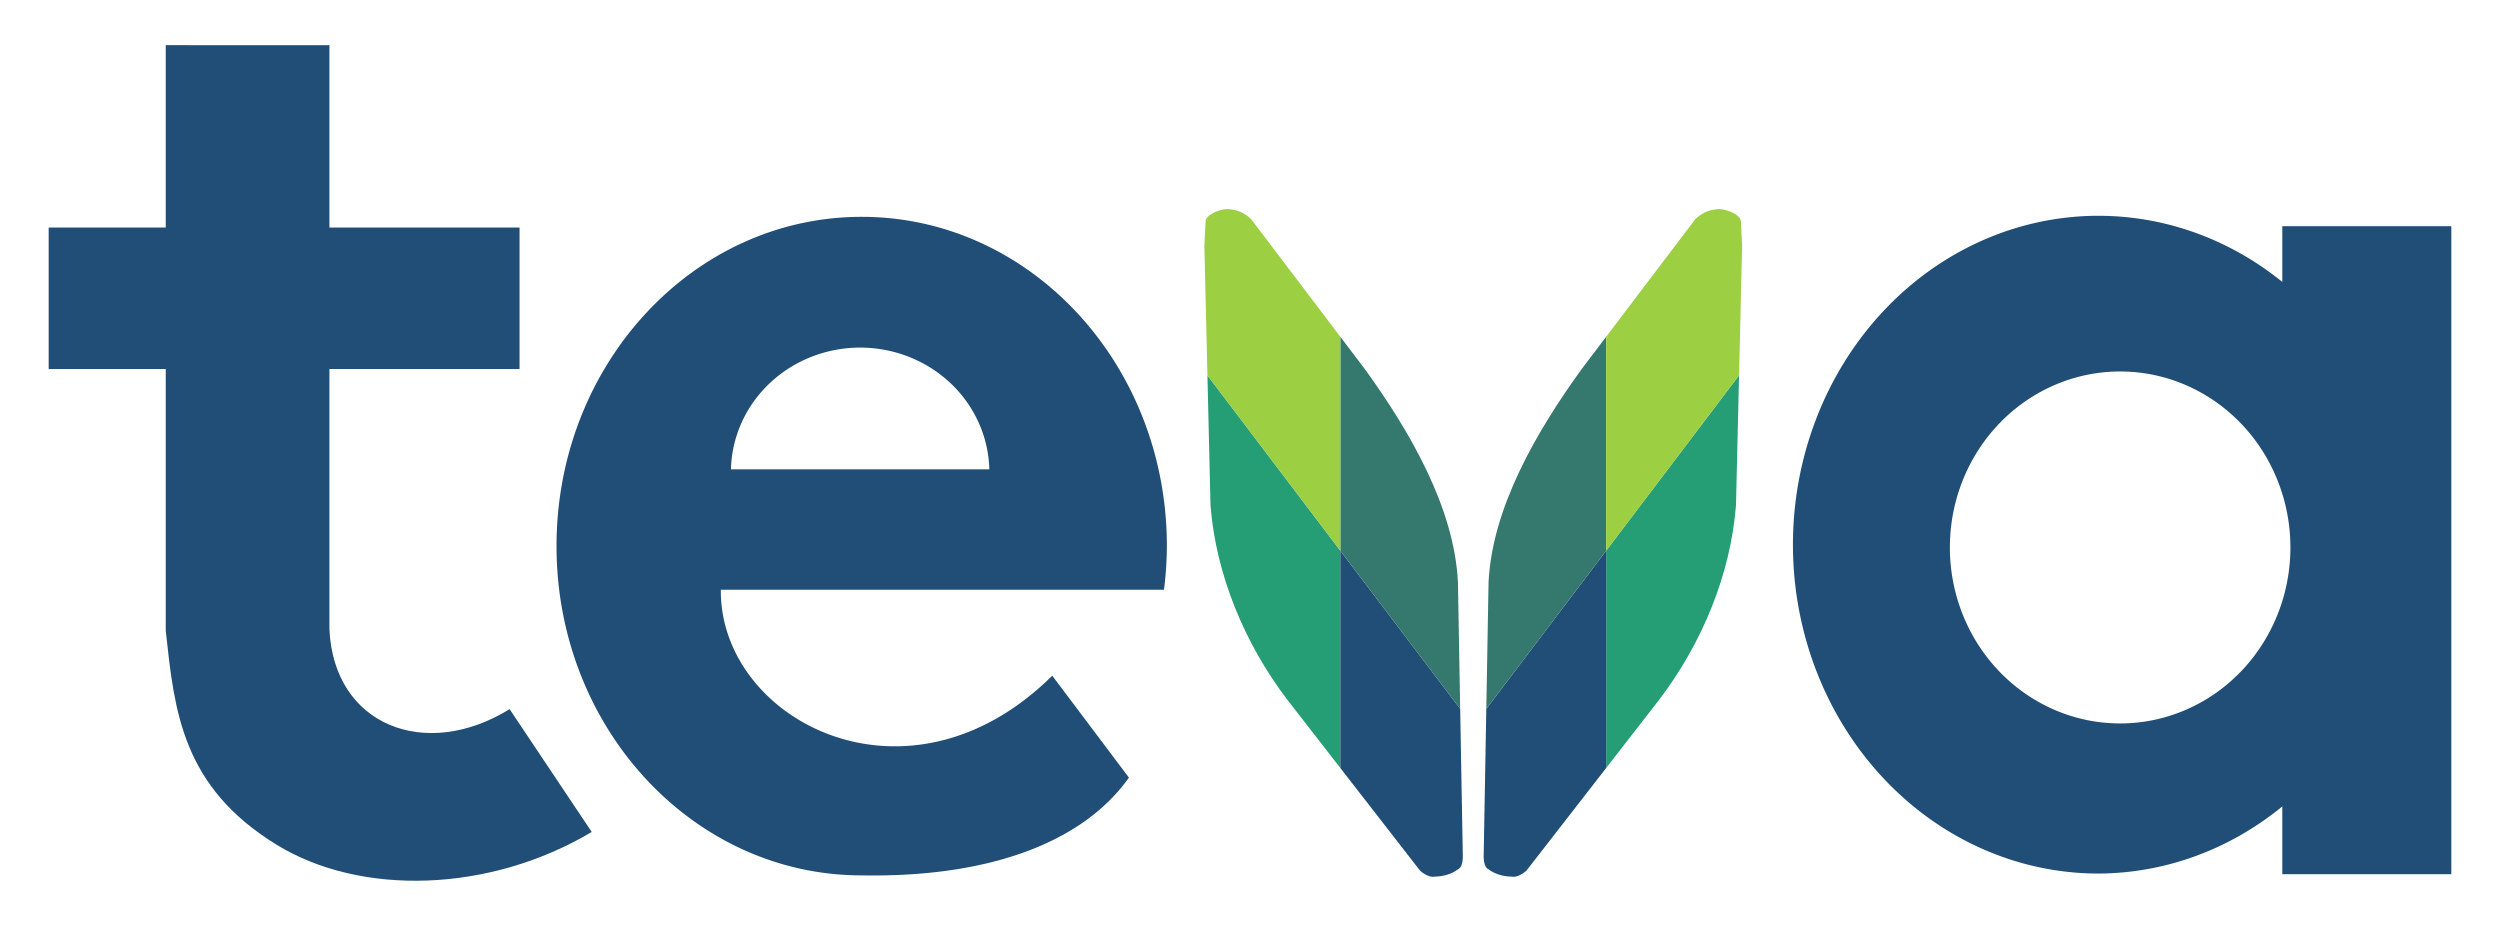 <?xml version="1.0" encoding="UTF-8" standalone="no"?>
<!-- Created with Inkscape (http://www.inkscape.org/) -->

<svg
   width="135mm"
   height="50mm"
   viewBox="0 0 135 50"
   version="1.1"
   id="svg1"
   xml:space="preserve"
   xmlns="http://www.w3.org/2000/svg"
   xmlns:svg="http://www.w3.org/2000/svg"><defs
     id="defs1" /><g
     id="layer1"><g
       id="g24"
       transform="translate(-37.424,-119.284)"><path
         id="rect14"
         style="fill:#204e77;fill-opacity:1;stroke:none;stroke-width:0.561"
         d="m 46.374,121.723 v 9.847 h -6.322 v 7.639 h 6.322 v 14.139 l 0.003,0.04 0.006,0.034 c 0.461,4.223 0.854,8.349 6.002,11.493 4.507,2.753 11.435,2.597 16.992,-0.705 L 64.942,157.577 c -4.536,2.805 -9.489,0.895 -9.729,-4.306 v -14.061 h 10.267 v -7.639 H 55.213 v -9.847 z" /><path
         id="path14"
         style="fill:#204e77;fill-opacity:1;stroke:none;stroke-width:1.004"
         d="m 83.956,130.993 c -9.102,-1.9e-4 -16.48,7.961 -16.48,17.781 3.1e-5,9.82 7.378,17.781 16.48,17.781 6.477,0.116 11.79,-1.571 14.43,-5.279 L 94.245,155.771 c -7.825,7.756 -17.966,2.393 -17.896,-4.641 h 23.93 c 0.1,-0.781 0.152,-1.568 0.156,-2.356 -3e-5,-9.82 -7.378,-17.781 -16.479,-17.781 z m -0.088,7.061 a 6.983,6.728 0 0 1 6.979,6.573 H 76.896 a 6.983,6.728 0 0 1 6.971,-6.573 z" /><path
         id="path17"
         style="fill:#204e77;fill-opacity:1;stroke:none;stroke-width:0.635"
         d="m 150.746,130.936 a 16.503,17.76 0 0 0 -16.503,17.76 16.503,17.76 0 0 0 16.503,17.76 16.503,17.76 0 0 0 9.922,-3.625 v 3.658 h 9.128 v -34.991 h -9.128 v 3.01 a 16.503,17.76 0 0 0 -9.922,-3.571 z m 1.166,8.408 a 9.194,9.503 0 0 1 9.194,9.503 9.194,9.503 0 0 1 -9.194,9.503 9.194,9.503 0 0 1 -9.195,-9.503 9.194,9.503 0 0 1 9.195,-9.503 z" /><g
         id="g23"
         transform="translate(0,-0.066)"><path
           id="path18"
           style="fill:#269e75;fill-opacity:1;stroke:none;stroke-width:0.568"
           d="m 109.802,160.823 v -11.734 l -7.177,-9.471 c 0.055,2.342 0.111,4.685 0.166,7.027 0.294,3.745 1.849,7.481 4.167,10.517 0.948,1.22 1.896,2.441 2.844,3.661 z" /><path
           id="path23"
           style="fill:#204e77;fill-opacity:1;stroke:none;stroke-width:0.568"
           d="m 116.274,157.629 -6.472,-8.54 v 11.734 c 1.433,1.845 2.866,3.689 4.299,5.534 0.203,0.197 0.558,0.386 0.794,0.331 0.471,-0.001 0.972,-0.16 1.257,-0.397 0.208,-0.08 0.264,-0.437 0.265,-0.661 -0.048,-2.734 -0.095,-5.366 -0.143,-8 z" /><path
           id="path22"
           style="fill:#35786e;fill-opacity:1;stroke:none;stroke-width:0.568"
           d="m 109.802,137.535 v 11.554 l 6.472,8.54 c -0.041,-2.252 -0.081,-4.502 -0.122,-6.839 -0.196,-4.014 -2.579,-8.127 -5.027,-11.51 -0.441,-0.583 -0.882,-1.163 -1.323,-1.745 z" /><path
           id="path21"
           style="fill:#9ccf42;fill-opacity:1;stroke:none;stroke-width:0.568;stroke-opacity:1"
           d="m 103.717,130.638 c -0.467,0.01 -1.168,0.312 -1.191,0.661 -0.022,0.441 -0.044,0.882 -0.066,1.323 0.055,2.332 0.11,4.664 0.165,6.996 l 7.177,9.471 v -11.554 c -1.61,-2.123 -3.219,-4.239 -4.829,-6.368 -0.419,-0.375 -0.768,-0.493 -1.257,-0.529 z" /></g><g
         id="g23-9"
         transform="matrix(-1,0,0,1,233.958,-0.066)"><path
           id="path18-9"
           style="fill:#269e75;fill-opacity:1;stroke:none;stroke-width:0.568"
           d="m 109.802,160.823 v -11.734 l -7.177,-9.471 c 0.055,2.342 0.111,4.685 0.166,7.027 0.294,3.745 1.849,7.481 4.167,10.517 0.948,1.22 1.896,2.441 2.844,3.661 z" /><path
           id="path23-6"
           style="fill:#204e77;fill-opacity:1;stroke:none;stroke-width:0.568"
           d="m 116.274,157.629 -6.472,-8.54 v 11.734 c 1.433,1.845 2.866,3.689 4.299,5.534 0.203,0.197 0.558,0.386 0.794,0.331 0.471,-0.001 0.972,-0.16 1.257,-0.397 0.208,-0.08 0.264,-0.437 0.265,-0.661 -0.048,-2.734 -0.095,-5.366 -0.143,-8 z" /><path
           id="path22-8"
           style="fill:#35786e;fill-opacity:1;stroke:none;stroke-width:0.568"
           d="m 109.802,137.535 v 11.554 l 6.472,8.54 c -0.041,-2.252 -0.081,-4.502 -0.122,-6.839 -0.196,-4.014 -2.579,-8.127 -5.027,-11.51 -0.441,-0.583 -0.882,-1.163 -1.323,-1.745 z" /><path
           id="path21-3"
           style="fill:#9ccf42;fill-opacity:1;stroke:none;stroke-width:0.568;stroke-opacity:1"
           d="m 103.717,130.638 c -0.467,0.01 -1.168,0.312 -1.191,0.661 -0.022,0.441 -0.044,0.882 -0.066,1.323 0.055,2.332 0.11,4.664 0.165,6.996 l 7.177,9.471 v -11.554 c -1.61,-2.123 -3.219,-4.239 -4.829,-6.368 -0.419,-0.375 -0.768,-0.493 -1.257,-0.529 z" /></g></g></g></svg>
